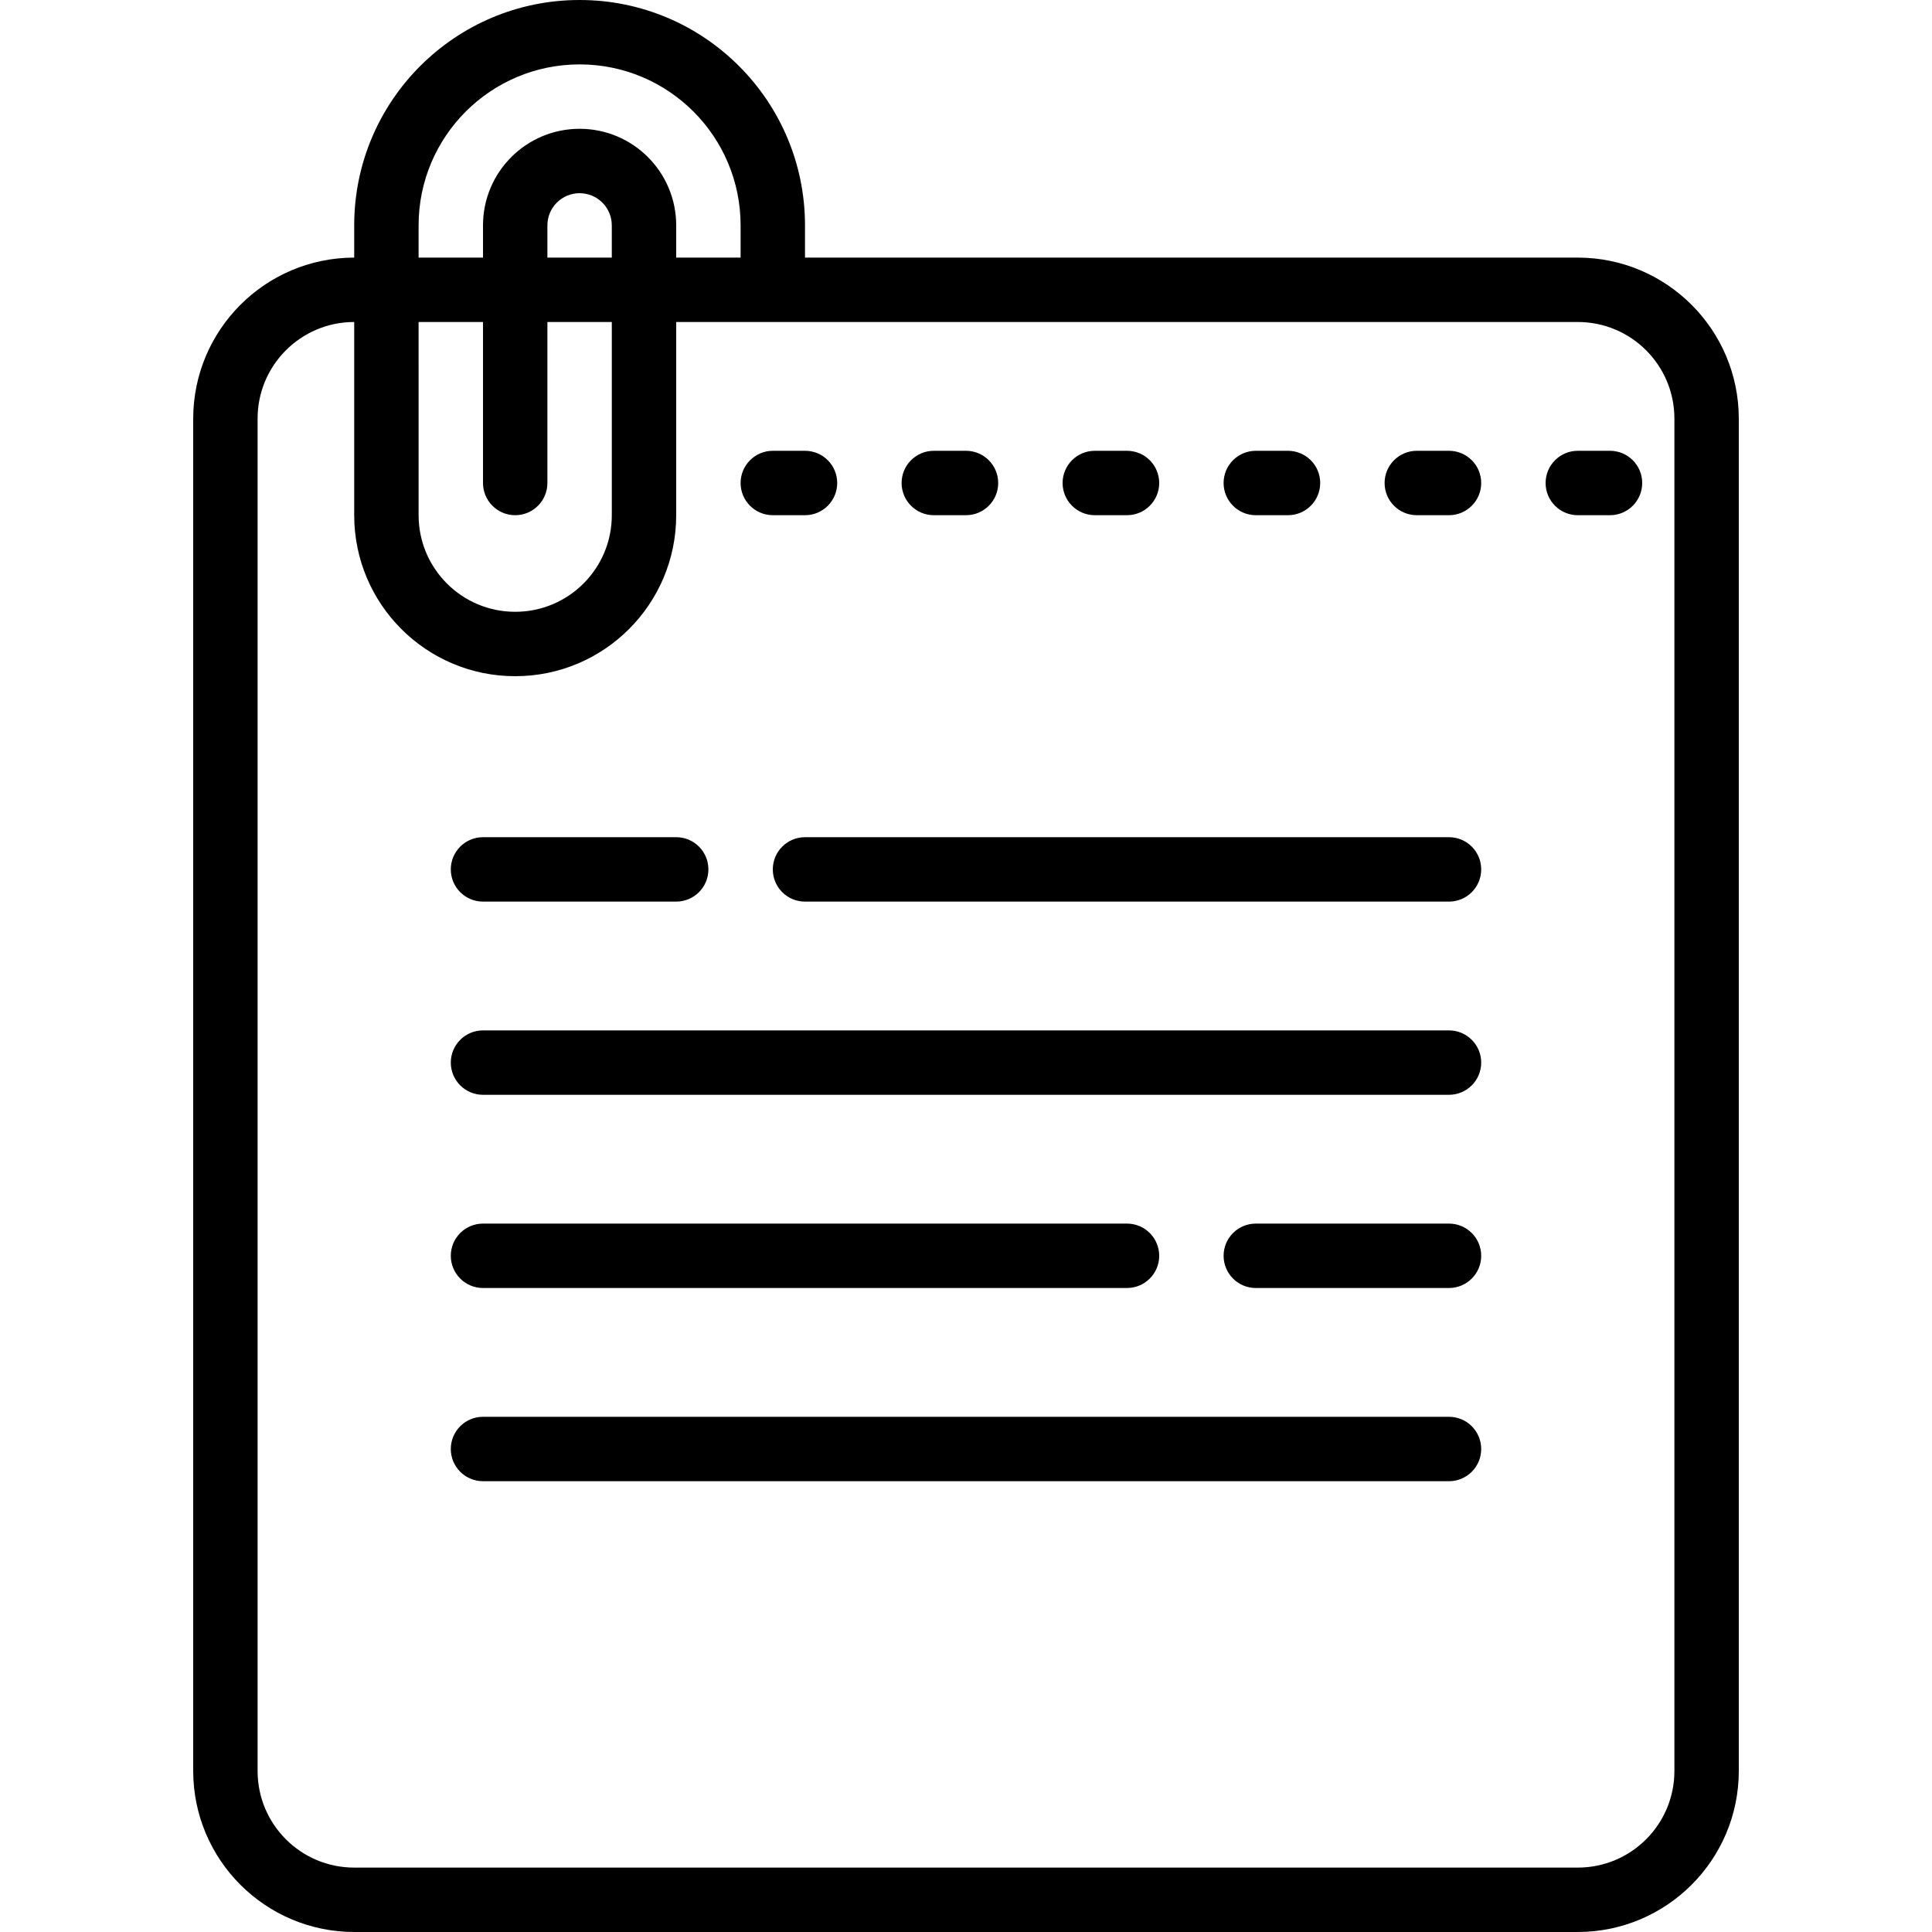 <svg id="Capa_1" enable-background="new 0 0 609.655 609.655" height="512" viewBox="0 0 609.655 609.655" width="512" xmlns="http://www.w3.org/2000/svg"><g><g id="Page-1_8_"><g id="_x30_09---Note"><path id="Shape_10_" d="m111.77 609.655h386.115c28.045-.034 50.771-22.76 50.805-50.805v-426.758c-.034-28.045-22.76-50.771-50.805-50.805h-243.862v-10.161c0-39.282-31.845-71.126-71.127-71.126s-71.126 31.844-71.126 71.126v10.161c-28.045.034-50.771 22.76-50.805 50.805v426.758c.034 28.045 22.76 50.771 50.805 50.805zm20.322-538.529c0-28.059 22.746-50.805 50.805-50.805s50.805 22.746 50.805 50.805v10.161h-20.322v-10.161c0-16.835-13.648-30.483-30.483-30.483s-30.483 13.648-30.483 30.483v10.161h-20.322zm0 30.483h20.322v50.805c0 5.612 4.549 10.161 10.161 10.161s10.161-4.549 10.161-10.161v-50.805h20.322v60.965c0 16.835-13.648 30.483-30.483 30.483s-30.483-13.648-30.483-30.483zm40.643-20.322v-10.161c0-5.612 4.549-10.161 10.161-10.161s10.161 4.549 10.161 10.161v10.161zm-91.448 50.805c0-16.835 13.648-30.483 30.483-30.483v60.965c0 28.059 22.746 50.805 50.805 50.805s50.805-22.746 50.805-50.805v-60.965h284.505c16.835 0 30.483 13.648 30.483 30.483v426.758c0 16.835-13.648 30.483-30.483 30.483h-386.115c-16.835 0-30.483-13.648-30.483-30.483z"/><g clip-rule="evenodd" fill-rule="evenodd"><path id="Path_78_" d="m497.885 162.575h10.161c5.612 0 10.161-4.549 10.161-10.161s-4.549-10.161-10.161-10.161h-10.161c-5.612 0-10.161 4.549-10.161 10.161s4.549 10.161 10.161 10.161z"/><path id="Path_77_" d="m447.08 162.575h10.161c5.612 0 10.161-4.549 10.161-10.161s-4.549-10.161-10.161-10.161h-10.161c-5.612 0-10.161 4.549-10.161 10.161s4.549 10.161 10.161 10.161z"/><path id="Path_76_" d="m396.275 162.575h10.161c5.612 0 10.161-4.549 10.161-10.161s-4.549-10.161-10.161-10.161h-10.161c-5.612 0-10.161 4.549-10.161 10.161s4.55 10.161 10.161 10.161z"/><path id="Path_75_" d="m345.471 162.575h10.161c5.612 0 10.161-4.549 10.161-10.161s-4.549-10.161-10.161-10.161h-10.161c-5.612 0-10.161 4.549-10.161 10.161s4.549 10.161 10.161 10.161z"/><path id="Path_74_" d="m294.666 162.575h10.161c5.612 0 10.161-4.549 10.161-10.161s-4.549-10.161-10.161-10.161h-10.161c-5.612 0-10.161 4.549-10.161 10.161s4.55 10.161 10.161 10.161z"/><path id="Path_73_" d="m243.862 162.575h10.161c5.612 0 10.161-4.549 10.161-10.161s-4.549-10.161-10.161-10.161h-10.161c-5.612 0-10.161 4.549-10.161 10.161s4.549 10.161 10.161 10.161z"/><path id="Path_72_" d="m152.414 284.505h60.965c5.612 0 10.161-4.549 10.161-10.161s-4.549-10.161-10.161-10.161h-60.965c-5.612 0-10.161 4.549-10.161 10.161s4.549 10.161 10.161 10.161z"/><path id="Path_71_" d="m457.241 264.184h-203.218c-5.612 0-10.161 4.549-10.161 10.161s4.549 10.161 10.161 10.161h203.218c5.612 0 10.161-4.549 10.161-10.161s-4.549-10.161-10.161-10.161z"/><path id="Path_70_" d="m152.414 345.471h304.827c5.612 0 10.161-4.549 10.161-10.161s-4.549-10.161-10.161-10.161h-304.827c-5.612 0-10.161 4.549-10.161 10.161s4.549 10.161 10.161 10.161z"/><path id="Path_69_" d="m457.241 386.115h-60.965c-5.612 0-10.161 4.549-10.161 10.161s4.549 10.161 10.161 10.161h60.965c5.612 0 10.161-4.549 10.161-10.161s-4.549-10.161-10.161-10.161z"/><path id="Path_68_" d="m152.414 406.436h203.218c5.612 0 10.161-4.549 10.161-10.161s-4.549-10.161-10.161-10.161h-203.218c-5.612 0-10.161 4.549-10.161 10.161s4.549 10.161 10.161 10.161z"/><path id="Path_67_" d="m152.414 467.402h304.827c5.612 0 10.161-4.549 10.161-10.161s-4.549-10.161-10.161-10.161h-304.827c-5.612 0-10.161 4.549-10.161 10.161s4.549 10.161 10.161 10.161z"/></g></g></g></g></svg>
